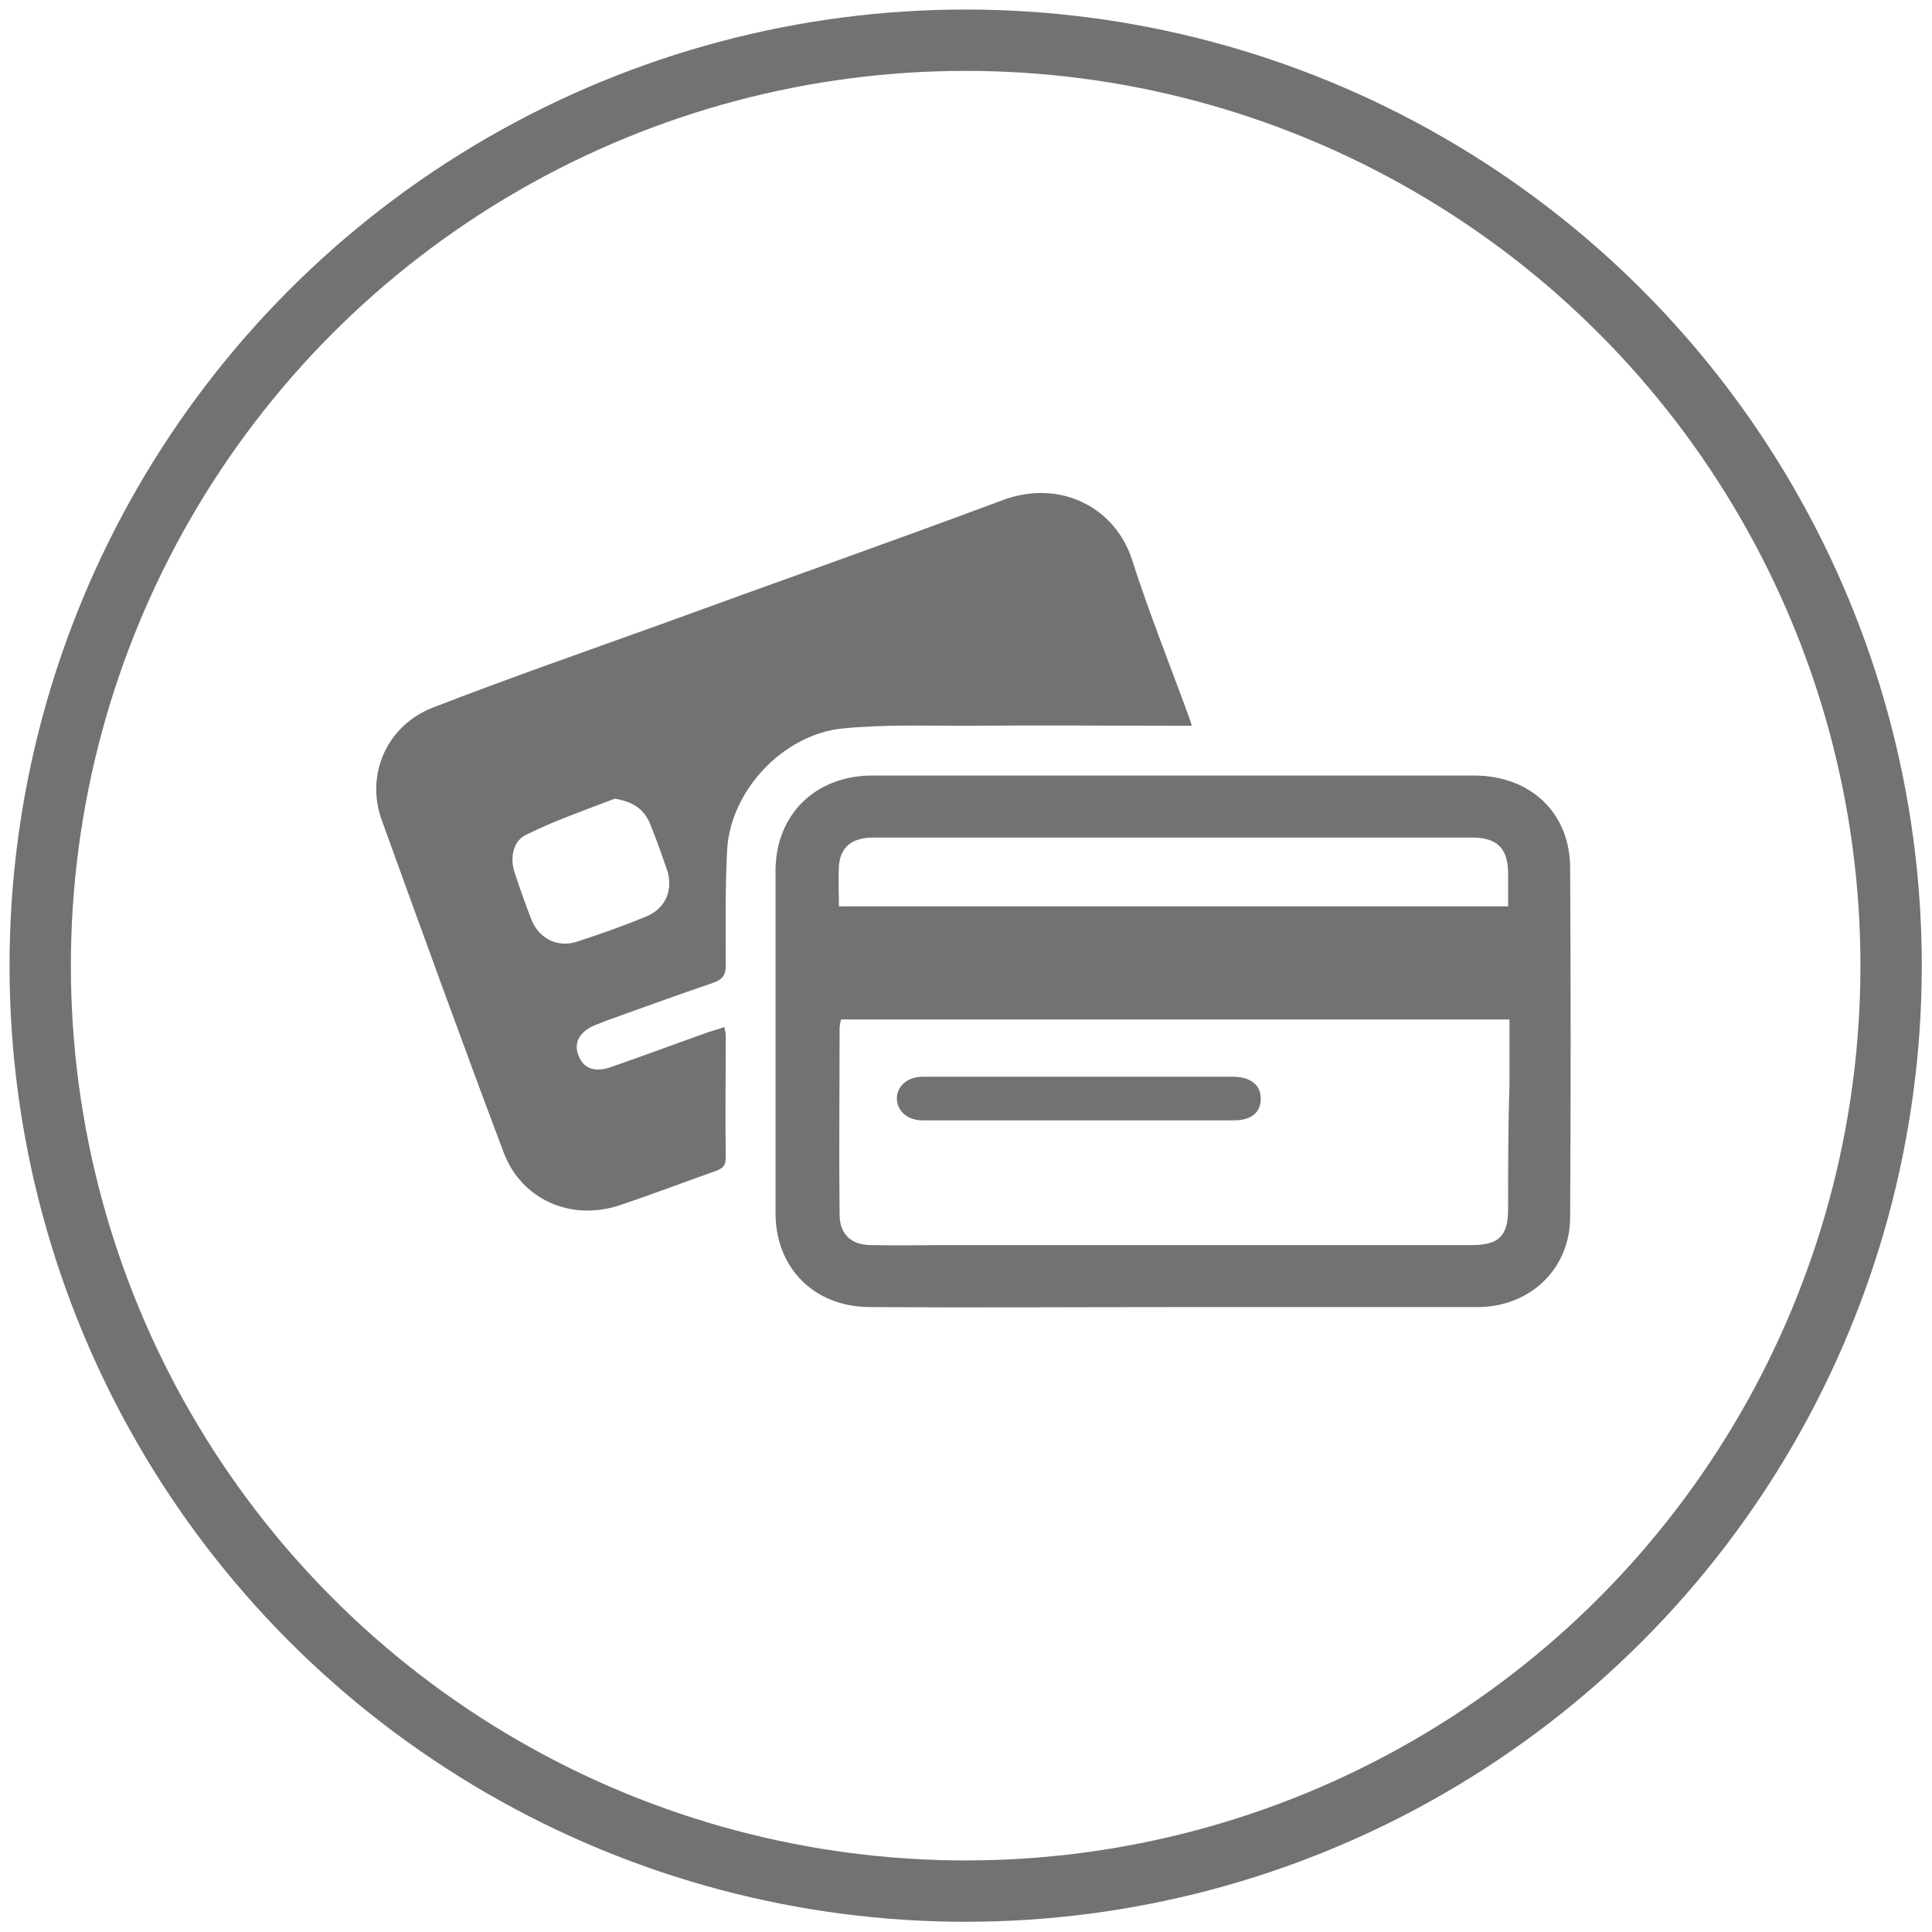 <?xml version="1.0" encoding="utf-8"?>
<!-- Generator: Adobe Illustrator 18.1.1, SVG Export Plug-In . SVG Version: 6.00 Build 0)  -->
<svg version="1.1" id="Ebene_1" xmlns="http://www.w3.org/2000/svg" xmlns:xlink="http://www.w3.org/1999/xlink" x="0px" y="0px"
 viewBox="0 0 283.5 283.5" enable-background="new 0 0 283.5 283.5" xml:space="preserve">
<circle fill="none" stroke="#727272" stroke-width="9" stroke-miterlimit="10" cx="141.7" cy="141.7" r="135.8"/>
<g>
<g>
    <path fill="#727272" d="M141.6,106.5c11-0.1,22,0,33.3,0c-0.2-0.6-0.3-0.9-0.4-1.2c-2.8-7.7-5.9-15.4-8.4-23.2
        c-2.4-7.5-10.4-11.9-19-8.7c-16.6,6.2-33.4,12.1-50.1,18.2c-11.1,4-22.3,7.9-33.4,12.2c-6.8,2.6-10,9.8-7.6,16.5
        c5.9,16.3,11.8,32.6,17.9,48.8c2.6,6.9,9.8,10.1,16.9,7.8c4.8-1.6,9.5-3.4,14.3-5.1c1.1-0.4,1.4-0.9,1.4-2c-0.1-6,0-11.9,0-17.9
        c0-0.3-0.1-0.6-0.2-1.2c-0.8,0.3-1.5,0.5-2.2,0.7c-4.8,1.7-9.6,3.5-14.5,5.2c-2.3,0.8-4,0.2-4.7-1.7c-0.8-1.9,0.2-3.6,2.5-4.5
        c0.5-0.2,1-0.4,1.5-0.6c5.3-1.9,10.5-3.8,15.8-5.6c1.4-0.5,1.8-1.2,1.8-2.6c0-5.6-0.1-11.3,0.2-16.9c0.5-8.7,8.2-16.9,16.9-17.8
        C129.5,106.3,135.6,106.5,141.6,106.5z M94.8,134.5c-3.4,1.4-6.8,2.6-10.2,3.7c-2.8,0.9-5.5-0.5-6.6-3.2c-0.9-2.3-1.7-4.6-2.5-7
        c-0.7-2.2-0.2-4.6,1.7-5.5c4.2-2.1,8.6-3.6,13-5.3c2.6,0.4,4.3,1.5,5.2,3.7c0.9,2.2,1.7,4.5,2.5,6.8
        C98.8,130.6,97.7,133.3,94.8,134.5z M230.4,127.4c0-8.2-5.9-13.6-14.1-13.6c-29.4,0-58.9,0-88.3,0c-8.3,0-14.2,5.7-14.2,14
        c0,16.7,0,33.5,0,50.2c0,8.1,5.7,13.8,13.9,13.8c14.8,0.1,29.6,0,44.3,0c14.9,0,29.8,0,44.8,0c7.7,0,13.6-5.6,13.6-13.2
        C230.5,161.5,230.5,144.5,230.4,127.4z M221.3,177.4c0,4-1.4,5.3-5.3,5.3c-25.5,0-51,0-76.5,0c-3.9,0-7.8,0.1-11.7,0
        c-2.9,0-4.6-1.6-4.6-4.5c-0.1-9.1,0-18.2,0-27.3c0-0.4,0.1-0.8,0.2-1.3h98.1v9.7C221.3,165.3,221.3,171.3,221.3,177.4z M221.3,133
        h-98.2c0-2.1-0.1-4,0-5.9c0.2-2.8,1.9-4.2,5.1-4.2c14.9,0,29.8,0,44.7,0c14.4,0,28.7,0,43.1,0c3.6,0,5.2,1.5,5.3,5
        C221.3,129.6,221.3,131.3,221.3,133z M180.9,158c-15.2,0-30.4,0-45.5,0c-2.2,0-3.7,1.3-3.8,3.1c0,1.9,1.5,3.3,3.8,3.3
        c7.6,0,15.2,0,22.9,0v0c7.6,0,15.1,0,22.7,0c2.6,0,4-1.1,4-3.2C185,159.2,183.5,158,180.9,158z"/>
</g>
</g>
</svg>

